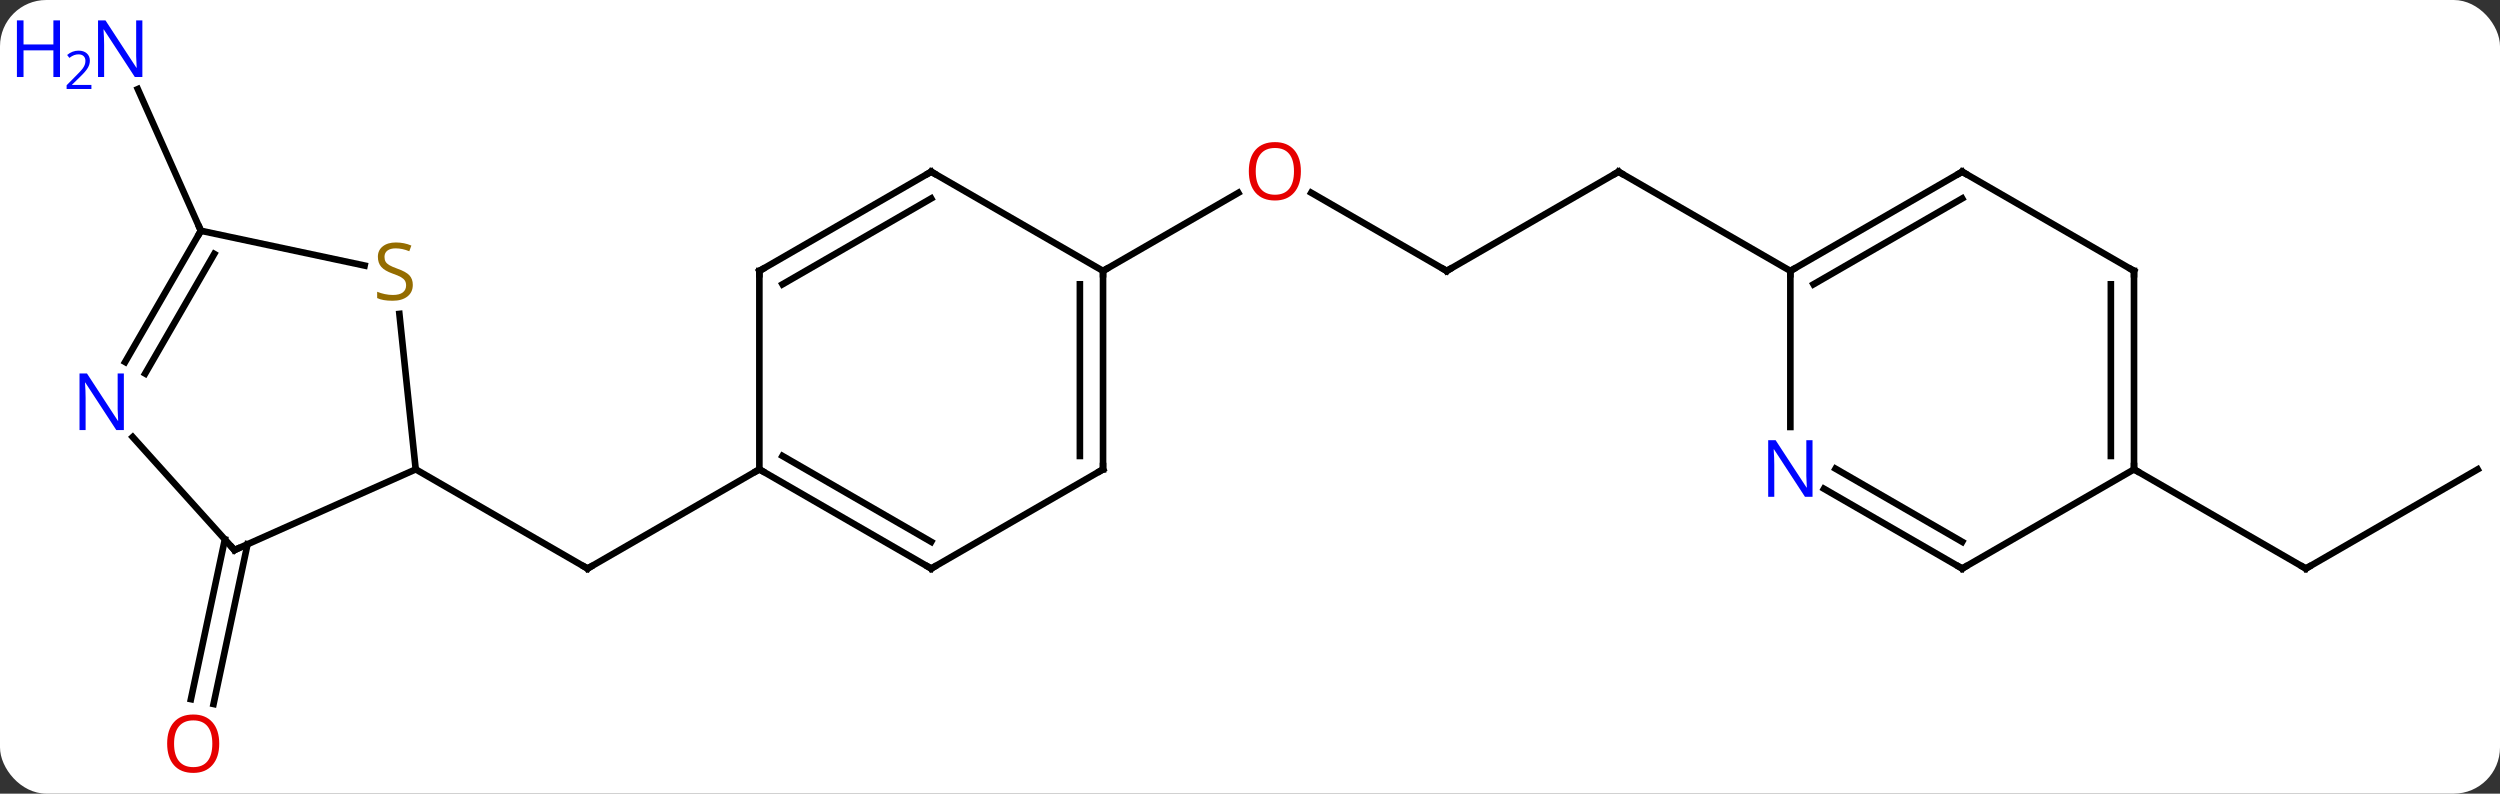 <svg width="378" viewBox="0 0 378 120" style="fill-opacity:1; color-rendering:auto; color-interpolation:auto; text-rendering:auto; stroke:black; stroke-linecap:square; stroke-miterlimit:10; shape-rendering:auto; stroke-opacity:1; fill:black; stroke-dasharray:none; font-weight:normal; stroke-width:1; font-family:'Open Sans'; font-style:normal; stroke-linejoin:miter; font-size:12; stroke-dashoffset:0; image-rendering:auto;" height="120" class="cas-substance-image" xmlns:xlink="http://www.w3.org/1999/xlink" xmlns="http://www.w3.org/2000/svg"><rect x="0" y="0" width="378" height="120" fill="#333333" stroke="none"/><svg class="cas-substance-single-component"><rect y="0" x="0" width="378" stroke="none" ry="7" rx="7" height="120" fill="white" class="cas-substance-group"/><svg y="0" x="0" width="378" viewBox="0 0 378 120" style="fill:black;" height="120" class="cas-substance-single-component-image"><svg><g><g transform="translate(195,60)" style="text-rendering:geometricPrecision; color-rendering:optimizeQuality; color-interpolation:linearRGB; stroke-linecap:butt; image-rendering:optimizeQuality;"><line y2="10.965" y1="25.965" x2="-132.144" x1="-106.164" style="fill:none;"/><line y2="10.965" y1="25.965" x2="-80.184" x1="-106.164" style="fill:none;"/><line y2="22.289" y1="46.443" x2="-157.576" x1="-162.71" style="fill:none;"/><line y2="21.561" y1="45.715" x2="-160.999" x1="-166.133" style="fill:none;"/><line y2="-25.107" y1="-46.529" x2="-164.625" x1="-174.162" style="fill:none;"/><line y2="-19.035" y1="-30.856" x2="23.739" x1="3.264" style="fill:none;"/><line y2="-19.035" y1="-30.846" x2="-28.221" x1="-7.764" style="fill:none;"/><line y2="-34.035" y1="-19.035" x2="49.722" x1="23.739" style="fill:none;"/><line y2="-19.035" y1="-34.035" x2="75.702" x1="49.722" style="fill:none;"/><line y2="10.965" y1="25.965" x2="179.625" x1="153.645" style="fill:none;"/><line y2="10.965" y1="25.965" x2="127.662" x1="153.645" style="fill:none;"/><line y2="23.169" y1="10.965" x2="-159.552" x1="-132.144" style="fill:none;"/><line y2="-12.537" y1="10.965" x2="-134.614" x1="-132.144" style="fill:none;"/><line y2="6.082" y1="23.169" x2="-174.935" x1="-159.552" style="fill:none;"/><line y2="-25.107" y1="-19.846" x2="-164.625" x1="-139.869" style="fill:none;"/><line y2="-25.107" y1="-5.265" x2="-164.625" x1="-176.081" style="fill:none;"/><line y2="-21.607" y1="-3.515" x2="-162.604" x1="-173.05" style="fill:none;"/><line y2="25.965" y1="10.965" x2="-54.201" x1="-80.184" style="fill:none;"/><line y2="21.924" y1="8.944" x2="-54.201" x1="-76.684" style="fill:none;"/><line y2="-19.035" y1="10.965" x2="-80.184" x1="-80.184" style="fill:none;"/><line y2="10.965" y1="25.965" x2="-28.221" x1="-54.201" style="fill:none;"/><line y2="-34.035" y1="-19.035" x2="-54.201" x1="-80.184" style="fill:none;"/><line y2="-29.994" y1="-17.014" x2="-54.201" x1="-76.684" style="fill:none;"/><line y2="-19.035" y1="10.965" x2="-28.221" x1="-28.221" style="fill:none;"/><line y2="-17.014" y1="8.944" x2="-31.721" x1="-31.721" style="fill:none;"/><line y2="-19.035" y1="-34.035" x2="-28.221" x1="-54.201" style="fill:none;"/><line y2="-34.035" y1="-19.035" x2="101.682" x1="75.702" style="fill:none;"/><line y2="-29.994" y1="-17.014" x2="101.682" x1="79.202" style="fill:none;"/><line y2="4.559" y1="-19.035" x2="75.702" x1="75.702" style="fill:none;"/><line y2="-19.035" y1="-34.035" x2="127.662" x1="101.682" style="fill:none;"/><line y2="25.965" y1="13.9" x2="101.682" x1="80.786" style="fill:none;"/><line y2="21.924" y1="10.869" x2="101.682" x1="82.536" style="fill:none;"/><line y2="10.965" y1="-19.035" x2="127.662" x1="127.662" style="fill:none;"/><line y2="8.944" y1="-17.014" x2="124.162" x1="124.162" style="fill:none;"/><line y2="10.965" y1="25.965" x2="127.662" x1="101.682" style="fill:none;"/><path style="fill:none; stroke-miterlimit:5;" d="M-106.597 25.715 L-106.164 25.965 L-105.731 25.715"/></g><g transform="translate(195,60)" style="stroke-linecap:butt; fill:rgb(230,0,0); text-rendering:geometricPrecision; color-rendering:optimizeQuality; image-rendering:optimizeQuality; font-family:'Open Sans'; stroke:rgb(230,0,0); color-interpolation:linearRGB; stroke-miterlimit:5;"><path style="stroke:none;" d="M-161.851 52.442 Q-161.851 54.504 -162.891 55.684 Q-163.93 56.864 -165.773 56.864 Q-167.664 56.864 -168.695 55.7 Q-169.726 54.535 -169.726 52.426 Q-169.726 50.332 -168.695 49.184 Q-167.664 48.035 -165.773 48.035 Q-163.914 48.035 -162.883 49.207 Q-161.851 50.379 -161.851 52.442 ZM-168.68 52.442 Q-168.68 54.176 -167.937 55.082 Q-167.195 55.989 -165.773 55.989 Q-164.351 55.989 -163.625 55.09 Q-162.898 54.192 -162.898 52.442 Q-162.898 50.707 -163.625 49.817 Q-164.351 48.926 -165.773 48.926 Q-167.195 48.926 -167.937 49.825 Q-168.68 50.723 -168.68 52.442 Z"/><path style="fill:rgb(0,5,255); stroke:none;" d="M-173.474 -48.356 L-174.615 -48.356 L-179.303 -55.543 L-179.349 -55.543 Q-179.256 -54.278 -179.256 -53.231 L-179.256 -48.356 L-180.178 -48.356 L-180.178 -56.918 L-179.053 -56.918 L-174.381 -49.762 L-174.334 -49.762 Q-174.334 -49.918 -174.381 -50.778 Q-174.428 -51.637 -174.412 -52.012 L-174.412 -56.918 L-173.474 -56.918 L-173.474 -48.356 Z"/><path style="fill:rgb(0,5,255); stroke:none;" d="M-185.928 -48.356 L-186.928 -48.356 L-186.928 -52.387 L-191.443 -52.387 L-191.443 -48.356 L-192.443 -48.356 L-192.443 -56.918 L-191.443 -56.918 L-191.443 -53.278 L-186.928 -53.278 L-186.928 -56.918 L-185.928 -56.918 L-185.928 -48.356 Z"/><path style="fill:rgb(0,5,255); stroke:none;" d="M-181.178 -46.546 L-184.928 -46.546 L-184.928 -47.109 L-183.428 -48.624 Q-182.74 -49.312 -182.521 -49.609 Q-182.303 -49.906 -182.193 -50.187 Q-182.084 -50.468 -182.084 -50.796 Q-182.084 -51.249 -182.357 -51.515 Q-182.631 -51.781 -183.131 -51.781 Q-183.474 -51.781 -183.795 -51.664 Q-184.115 -51.546 -184.506 -51.249 L-184.849 -51.687 Q-184.068 -52.343 -183.131 -52.343 Q-182.334 -52.343 -181.873 -51.929 Q-181.412 -51.515 -181.412 -50.828 Q-181.412 -50.281 -181.717 -49.749 Q-182.021 -49.218 -182.865 -48.406 L-184.115 -47.187 L-184.115 -47.156 L-181.178 -47.156 L-181.178 -46.546 Z"/><path style="stroke:none;" d="M1.696 -34.105 Q1.696 -32.043 0.657 -30.863 Q-0.382 -29.683 -2.225 -29.683 Q-4.116 -29.683 -5.147 -30.848 Q-6.178 -32.012 -6.178 -34.121 Q-6.178 -36.215 -5.147 -37.363 Q-4.116 -38.512 -2.225 -38.512 Q-0.366 -38.512 0.665 -37.34 Q1.696 -36.168 1.696 -34.105 ZM-5.132 -34.105 Q-5.132 -32.371 -4.389 -31.465 Q-3.647 -30.558 -2.225 -30.558 Q-0.803 -30.558 -0.077 -31.457 Q0.65 -32.355 0.65 -34.105 Q0.65 -35.84 -0.077 -36.73 Q-0.803 -37.621 -2.225 -37.621 Q-3.647 -37.621 -4.389 -36.722 Q-5.132 -35.824 -5.132 -34.105 Z"/><path style="fill:none; stroke:black;" d="M23.306 -19.285 L23.739 -19.035 L24.172 -19.285"/><path style="fill:none; stroke:black;" d="M49.289 -33.785 L49.722 -34.035 L50.155 -33.785"/><path style="fill:none; stroke:black;" d="M154.078 25.715 L153.645 25.965 L153.212 25.715"/><path style="fill:none; stroke:black;" d="M-159.095 22.966 L-159.552 23.169 L-159.887 22.797"/><path style="fill:rgb(148,108,0); stroke:none;" d="M-132.584 -16.933 Q-132.584 -15.807 -133.404 -15.167 Q-134.224 -14.526 -135.631 -14.526 Q-137.162 -14.526 -137.974 -14.932 L-137.974 -15.886 Q-137.443 -15.667 -136.826 -15.534 Q-136.209 -15.401 -135.599 -15.401 Q-134.599 -15.401 -134.099 -15.784 Q-133.599 -16.167 -133.599 -16.839 Q-133.599 -17.276 -133.779 -17.565 Q-133.959 -17.854 -134.373 -18.097 Q-134.787 -18.339 -135.646 -18.636 Q-136.834 -19.058 -137.349 -19.643 Q-137.865 -20.229 -137.865 -21.183 Q-137.865 -22.167 -137.123 -22.753 Q-136.381 -23.339 -135.146 -23.339 Q-133.881 -23.339 -132.802 -22.87 L-133.115 -22.011 Q-134.177 -22.448 -135.177 -22.448 Q-135.974 -22.448 -136.42 -22.112 Q-136.865 -21.776 -136.865 -21.167 Q-136.865 -20.729 -136.701 -20.44 Q-136.537 -20.151 -136.146 -19.917 Q-135.756 -19.683 -134.943 -19.386 Q-133.599 -18.917 -133.091 -18.362 Q-132.584 -17.808 -132.584 -16.933 Z"/><path style="fill:rgb(0,5,255); stroke:none;" d="M-176.273 5.029 L-177.414 5.029 L-182.102 -2.158 L-182.148 -2.158 Q-182.055 -0.893 -182.055 0.154 L-182.055 5.029 L-182.977 5.029 L-182.977 -3.533 L-181.852 -3.533 L-177.18 3.623 L-177.133 3.623 Q-177.133 3.467 -177.18 2.607 Q-177.227 1.748 -177.211 1.373 L-177.211 -3.533 L-176.273 -3.533 L-176.273 5.029 Z"/><path style="fill:none; stroke:black;" d="M-164.875 -24.674 L-164.625 -25.107 L-164.828 -25.564"/><path style="fill:none; stroke:black;" d="M-79.751 11.215 L-80.184 10.965 L-80.617 11.215"/><path style="fill:none; stroke:black;" d="M-54.634 25.715 L-54.201 25.965 L-53.768 25.715"/><path style="fill:none; stroke:black;" d="M-80.184 -18.535 L-80.184 -19.035 L-79.751 -19.285"/><path style="fill:none; stroke:black;" d="M-28.654 11.215 L-28.221 10.965 L-28.221 10.465"/><path style="fill:none; stroke:black;" d="M-54.634 -33.785 L-54.201 -34.035 L-53.768 -33.785"/><path style="fill:none; stroke:black;" d="M-28.221 -18.535 L-28.221 -19.035 L-27.788 -19.285"/><path style="fill:none; stroke:black;" d="M76.135 -19.285 L75.702 -19.035 L75.702 -18.535"/><path style="fill:none; stroke:black;" d="M101.249 -33.785 L101.682 -34.035 L102.115 -33.785"/><path style="fill:rgb(0,5,255); stroke:none;" d="M79.054 15.121 L77.913 15.121 L73.225 7.934 L73.179 7.934 Q73.272 9.199 73.272 10.246 L73.272 15.121 L72.35 15.121 L72.35 6.559 L73.475 6.559 L78.147 13.715 L78.194 13.715 Q78.194 13.559 78.147 12.699 Q78.1 11.84 78.116 11.465 L78.116 6.559 L79.054 6.559 L79.054 15.121 Z"/><path style="fill:none; stroke:black;" d="M127.229 -19.285 L127.662 -19.035 L127.662 -18.535"/><path style="fill:none; stroke:black;" d="M101.249 25.715 L101.682 25.965 L102.115 25.715"/><path style="fill:none; stroke:black;" d="M127.662 10.465 L127.662 10.965 L128.095 11.215"/></g></g></svg></svg></svg></svg>
